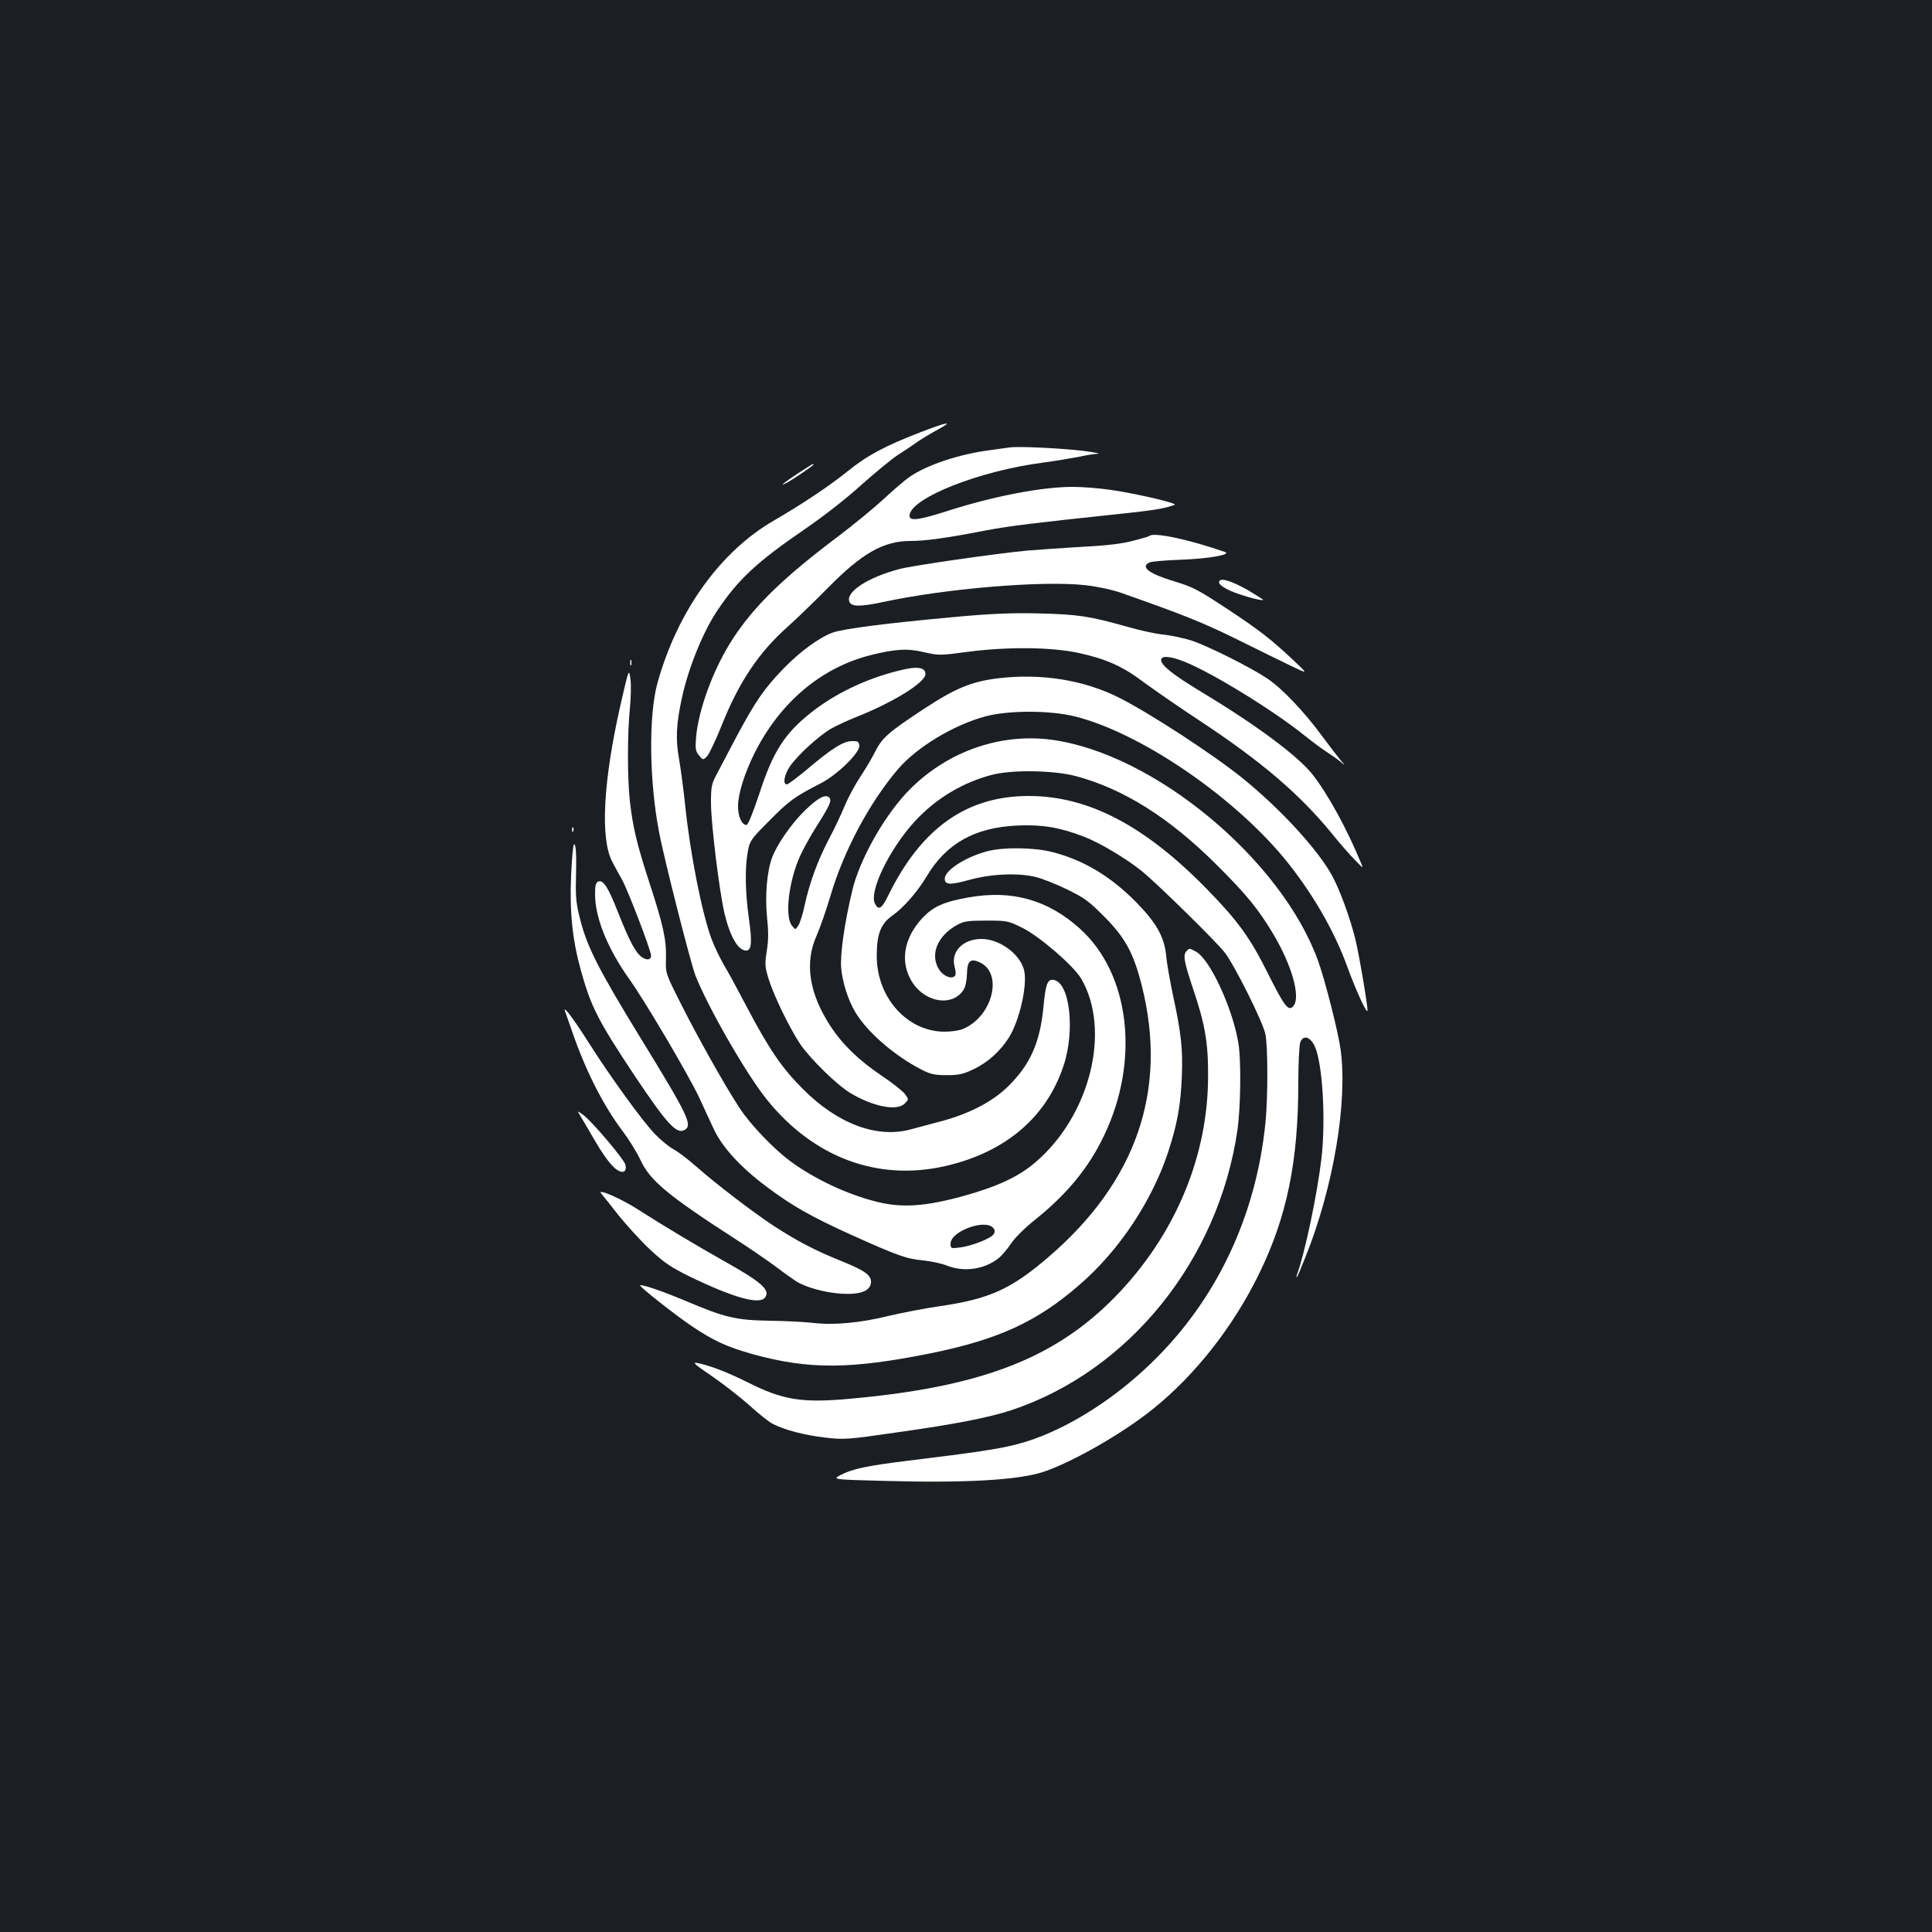 <?xml version="1.0" standalone="no"?>
<!DOCTYPE svg PUBLIC "-//W3C//DTD SVG 20010904//EN"
 "http://www.w3.org/TR/2001/REC-SVG-20010904/DTD/svg10.dtd">
<svg version="1.0" xmlns="http://www.w3.org/2000/svg"
 width="1000pt" height="1000pt" viewBox="0 0 1000 1000"
 preserveAspectRatio="xMidYMid meet">
<rect width="100%" height="100%" fill="#1b1f23"/>
<g transform="translate(0,1000) scale(0.1,-0.1)"
fill="#ffffff" stroke="none">
<path d="M4760 7761 c-181 -70 -273 -119 -375 -202 -94 -76 -236 -170 -377
-252 -279 -160 -501 -469 -605 -842 -46 -166 -43 -505 8 -770 26 -140 164
-680 188 -743 66 -167 264 -512 370 -643 241 -300 573 -424 922 -345 311 71
525 251 614 520 61 184 32 432 -52 444 -31 5 -41 -21 -52 -139 -18 -186 -68
-298 -182 -411 -81 -80 -202 -143 -349 -182 -52 -14 -120 -32 -150 -40 -177
-51 -383 25 -565 208 -108 108 -174 205 -288 421 -46 88 -100 188 -121 222
-20 35 -48 93 -62 130 -50 132 -112 445 -138 698 -8 77 -22 183 -31 235 -19
106 -15 181 15 320 34 155 109 340 183 450 109 163 206 252 451 420 94 64 216
159 293 229 73 65 158 135 190 156 32 20 78 51 103 69 25 17 72 45 105 63 85
46 50 40 -95 -16z"/>
<path d="M5225 7684 c-16 -2 -65 -9 -108 -15 -156 -21 -321 -76 -410 -138 -23
-16 -83 -67 -133 -114 -50 -46 -156 -133 -234 -192 -287 -216 -436 -361 -548
-533 -98 -151 -176 -361 -189 -507 -5 -61 -3 -73 15 -95 21 -25 21 -25 41 -5
11 11 45 82 75 157 90 227 193 381 344 515 48 43 141 133 207 200 177 180 288
243 428 243 77 0 186 15 392 55 124 23 244 38 690 85 178 19 230 27 285 47 20
7 -192 57 -328 77 -61 9 -150 16 -199 16 -161 0 -415 -49 -656 -127 -148 -47
-194 -52 -189 -18 13 90 364 228 687 270 66 9 150 23 186 30 37 8 82 16 100
16 19 1 -13 7 -71 15 -116 14 -338 25 -385 18z"/>
<path d="M4132 7551 c-77 -51 -103 -72 -62 -51 34 18 140 90 140 95 0 7 3 8
-78 -44z"/>
<path d="M5949 7226 c-2 -3 -40 -14 -84 -25 -55 -15 -136 -25 -260 -31 -99 -6
-229 -15 -290 -20 -158 -15 -591 -77 -658 -95 -162 -42 -280 -118 -261 -169
10 -27 58 -27 175 -2 325 70 827 112 1048 87 61 -7 137 -23 185 -40 311 -109
424 -154 596 -239 107 -53 235 -116 283 -139 89 -43 89 -43 10 31 -116 109
-171 152 -348 269 -143 94 -171 109 -267 138 -130 39 -176 74 -130 97 9 6 85
12 167 15 141 5 263 27 225 40 -183 64 -370 104 -391 83z"/>
<path d="M6310 6986 c0 -11 20 -26 56 -43 51 -23 165 -55 172 -48 2 1 -34 24
-78 50 -92 52 -150 68 -150 41z"/>
<path d="M4925 6805 c-329 -30 -558 -59 -614 -79 -70 -25 -170 -98 -257 -188
-98 -101 -146 -171 -243 -353 -40 -77 -87 -164 -102 -194 -26 -48 -29 -64 -29
-145 0 -109 43 -458 70 -574 29 -120 70 -192 112 -192 28 0 32 42 14 168 -19
134 -21 263 -5 346 10 54 15 62 112 159 102 103 128 122 264 192 88 45 206
161 201 197 -3 20 -9 23 -41 22 -44 -2 -102 -38 -232 -148 -49 -41 -96 -76
-102 -76 -23 0 -14 50 16 94 41 59 149 157 212 194 30 17 90 45 134 62 191 76
355 178 355 221 0 36 -44 42 -137 18 -171 -42 -333 -120 -457 -219 -136 -108
-196 -202 -267 -422 -32 -95 -57 -158 -65 -158 -25 0 -44 43 -44 98 0 62 34
171 86 275 132 262 344 441 600 506 128 32 191 36 278 15 75 -17 81 -17 224 2
205 27 430 25 572 -5 144 -31 232 -70 341 -153 52 -38 184 -130 294 -202 315
-208 513 -378 676 -577 40 -50 95 -113 121 -139 46 -48 46 -48 31 -13 -74 178
-170 353 -250 455 -76 96 -291 256 -577 428 -145 88 -206 136 -206 164 0 24
49 20 121 -9 145 -58 464 -255 620 -381 44 -35 99 -76 122 -90 23 -15 53 -36
67 -48 25 -21 25 -21 -1 9 -14 17 -58 74 -98 128 -91 124 -207 246 -283 296
-85 57 -303 166 -389 195 -41 13 -105 27 -144 31 -38 3 -125 22 -191 41 -194
55 -254 64 -459 69 -148 3 -248 -1 -450 -20z"/>
<path d="M3262 6570 c0 -14 2 -19 5 -12 2 6 2 18 0 25 -3 6 -5 1 -5 -13z"/>
<path d="M3212 6353 c-90 -397 -106 -694 -43 -813 10 -19 32 -61 50 -92 31
-55 151 -369 151 -394 0 -22 -20 -26 -45 -10 -34 22 -66 82 -125 231 -53 135
-77 172 -104 162 -12 -5 -16 -21 -16 -65 0 -122 64 -281 178 -441 82 -115 306
-495 361 -612 21 -46 55 -118 74 -160 43 -95 141 -202 277 -303 131 -98 226
-152 435 -247 240 -108 287 -125 374 -133 41 -4 96 -16 123 -27 86 -34 191
-20 263 36 18 13 47 47 65 74 19 30 68 79 118 120 173 137 286 275 366 442
187 389 135 837 -123 1071 -167 151 -353 203 -578 163 -129 -23 -182 -47 -238
-106 -92 -98 -116 -215 -64 -314 61 -120 214 -153 276 -59 10 16 17 48 18 82
1 69 18 84 68 60 121 -58 63 -281 -89 -344 -19 -8 -60 -14 -94 -14 -194 0
-352 176 -352 392 0 114 21 167 81 209 58 41 129 122 178 204 101 169 248 252
468 262 127 6 219 -9 344 -57 86 -33 224 -116 305 -182 85 -71 378 -358 425
-418 50 -64 195 -354 210 -420 14 -59 14 -330 1 -461 -49 -487 -255 -920 -592
-1245 -209 -203 -470 -361 -689 -418 -92 -25 -219 -44 -564 -86 -212 -26 -290
-42 -351 -73 -48 -25 -48 -25 221 -32 427 -12 699 4 830 48 151 52 406 198
560 322 219 175 417 426 551 700 145 296 204 582 204 991 0 101 5 195 10 209
15 39 50 30 74 -18 41 -85 59 -376 36 -582 -22 -186 -85 -487 -126 -600 -4
-11 -5 -18 -1 -15 3 3 23 50 45 106 144 359 218 800 181 1071 -12 90 -79 354
-116 458 -189 526 -850 1075 -1380 1146 -276 37 -559 -68 -755 -279 -121 -132
-241 -348 -277 -503 -41 -171 -63 -331 -57 -400 7 -75 35 -163 72 -226 60
-103 204 -228 345 -300 45 -23 67 -28 129 -28 63 0 85 5 140 31 73 35 136 92
181 162 57 90 99 278 79 353 -23 83 -127 159 -220 159 -96 0 -160 -66 -139
-144 7 -26 7 -42 1 -48 -18 -18 -62 1 -82 35 -48 77 -7 175 95 230 34 19 56
22 151 22 107 0 112 -1 185 -37 89 -44 265 -196 305 -263 157 -268 46 -712
-239 -953 -86 -73 -195 -124 -372 -173 -197 -54 -318 -62 -448 -29 -153 38
-322 118 -447 210 -87 65 -206 189 -262 275 -73 110 -222 376 -306 544 -77
153 -77 153 -75 228 3 96 -13 172 -86 395 -66 203 -86 290 -101 423 -13 117
-13 344 0 476 6 58 7 127 3 157 -8 52 -8 52 -51 -135z m2360 -371 c246 -67
480 -214 724 -457 156 -155 219 -232 297 -364 93 -157 139 -319 103 -366 -25
-34 -46 -8 -131 162 -94 189 -156 275 -319 442 -321 328 -613 481 -921 481
-321 0 -555 -165 -726 -512 -35 -72 -51 -82 -70 -46 -33 62 75 285 209 430
109 117 247 199 398 238 107 27 322 23 436 -8z m-431 -2338 c9 -11 10 -20 2
-32 -13 -22 -115 -62 -175 -69 -46 -6 -48 -5 -48 20 0 64 180 130 221 81z"/>
<path d="M5165 6489 c-138 -17 -219 -51 -381 -157 -187 -123 -218 -150 -256
-226 -17 -34 -52 -92 -78 -131 -25 -38 -61 -105 -79 -149 -18 -43 -54 -120
-81 -170 -55 -104 -100 -225 -125 -341 -9 -44 -24 -91 -32 -104 -16 -25 -16
-25 -34 -2 -38 47 -17 229 42 360 16 35 53 103 83 150 71 112 83 138 68 153
-19 19 -58 -1 -126 -67 -69 -68 -141 -170 -169 -242 -27 -70 -38 -198 -27
-309 8 -74 8 -118 -1 -175 -11 -69 -10 -82 9 -145 26 -85 108 -254 163 -337
54 -79 190 -212 261 -255 120 -71 240 -94 281 -54 21 22 21 22 1 49 -12 16
-65 58 -119 94 -120 81 -203 161 -266 257 -112 171 -136 330 -71 472 16 36 48
128 71 205 69 233 201 480 349 654 97 113 286 228 452 273 119 32 334 32 463
0 334 -83 810 -405 1082 -732 142 -172 260 -374 329 -565 42 -116 99 -241 104
-227 4 13 -45 302 -64 376 -28 110 -76 241 -115 316 -70 134 -269 352 -470
514 -154 124 -480 336 -637 415 -183 92 -405 127 -627 100z"/>
<path d="M2961 5704 c0 -11 3 -14 6 -6 3 7 2 16 -1 19 -3 4 -6 -2 -5 -13z"/>
<path d="M2956 5468 c-8 -187 6 -327 49 -485 53 -192 88 -262 278 -548 168
-251 218 -307 260 -284 43 25 21 71 -223 469 -219 357 -280 476 -316 617 -21
80 -25 117 -23 203 3 139 1 190 -10 190 -4 0 -11 -73 -15 -162z"/>
<path d="M5110 5594 c-113 -30 -220 -99 -220 -142 0 -32 27 -34 128 -6 112 31
251 37 342 15 30 -7 102 -35 160 -63 92 -45 115 -61 195 -142 109 -109 152
-188 195 -358 136 -540 -28 -1015 -485 -1406 -192 -165 -305 -215 -555 -252
-80 -11 -201 -35 -270 -51 -150 -37 -286 -49 -395 -36 -44 5 -145 10 -225 11
-172 3 -229 17 -430 102 -121 51 -229 88 -237 81 -5 -6 188 -158 269 -212 113
-76 182 -107 317 -145 289 -79 502 -78 916 5 351 71 555 164 777 359 202 176
369 428 453 679 48 146 66 244 72 393 6 145 -3 226 -47 429 -15 72 -31 161
-34 200 -10 96 -50 168 -156 276 -132 134 -273 218 -434 259 -95 24 -253 26
-336 4z"/>
<path d="M6142 5078 c-20 -20 -14 -54 32 -192 63 -186 80 -282 79 -456 0 -405
-162 -801 -453 -1113 -318 -340 -702 -493 -1390 -556 -258 -24 -354 -9 -538
83 -108 54 -194 87 -262 101 -29 6 -15 -7 75 -68 61 -42 148 -110 195 -152 46
-42 100 -85 120 -95 62 -32 167 -59 272 -71 98 -11 115 -10 363 26 314 44 480
77 600 116 608 202 1072 777 1170 1450 17 122 20 367 4 455 -32 184 -149 433
-220 469 -34 18 -32 18 -47 3z"/>
<path d="M2925 4765 c4 -11 23 -65 42 -120 68 -194 157 -369 256 -500 33 -44
75 -112 93 -151 48 -104 142 -182 479 -400 80 -51 180 -120 223 -152 42 -32
89 -65 103 -74 49 -31 147 -58 231 -64 98 -6 151 12 156 56 4 39 -30 63 -156
114 -132 53 -226 102 -349 182 -113 75 -296 215 -398 305 -44 39 -98 80 -120
91 -22 12 -65 47 -95 78 -64 66 -234 301 -344 475 -78 123 -135 198 -121 160z"/>
<path d="M3007 4219 c11 -19 39 -65 61 -104 54 -94 96 -151 127 -171 31 -20
51 -7 42 28 -8 29 -173 224 -218 257 -33 24 -33 24 -12 -10z"/>
<path d="M3112 3822 c8 -9 49 -60 90 -113 42 -52 115 -132 163 -177 73 -68
107 -91 202 -138 227 -110 361 -148 392 -111 31 39 -16 81 -219 194 -133 75
-304 177 -435 261 -90 58 -218 114 -193 84z"/>
</g>
</svg>
